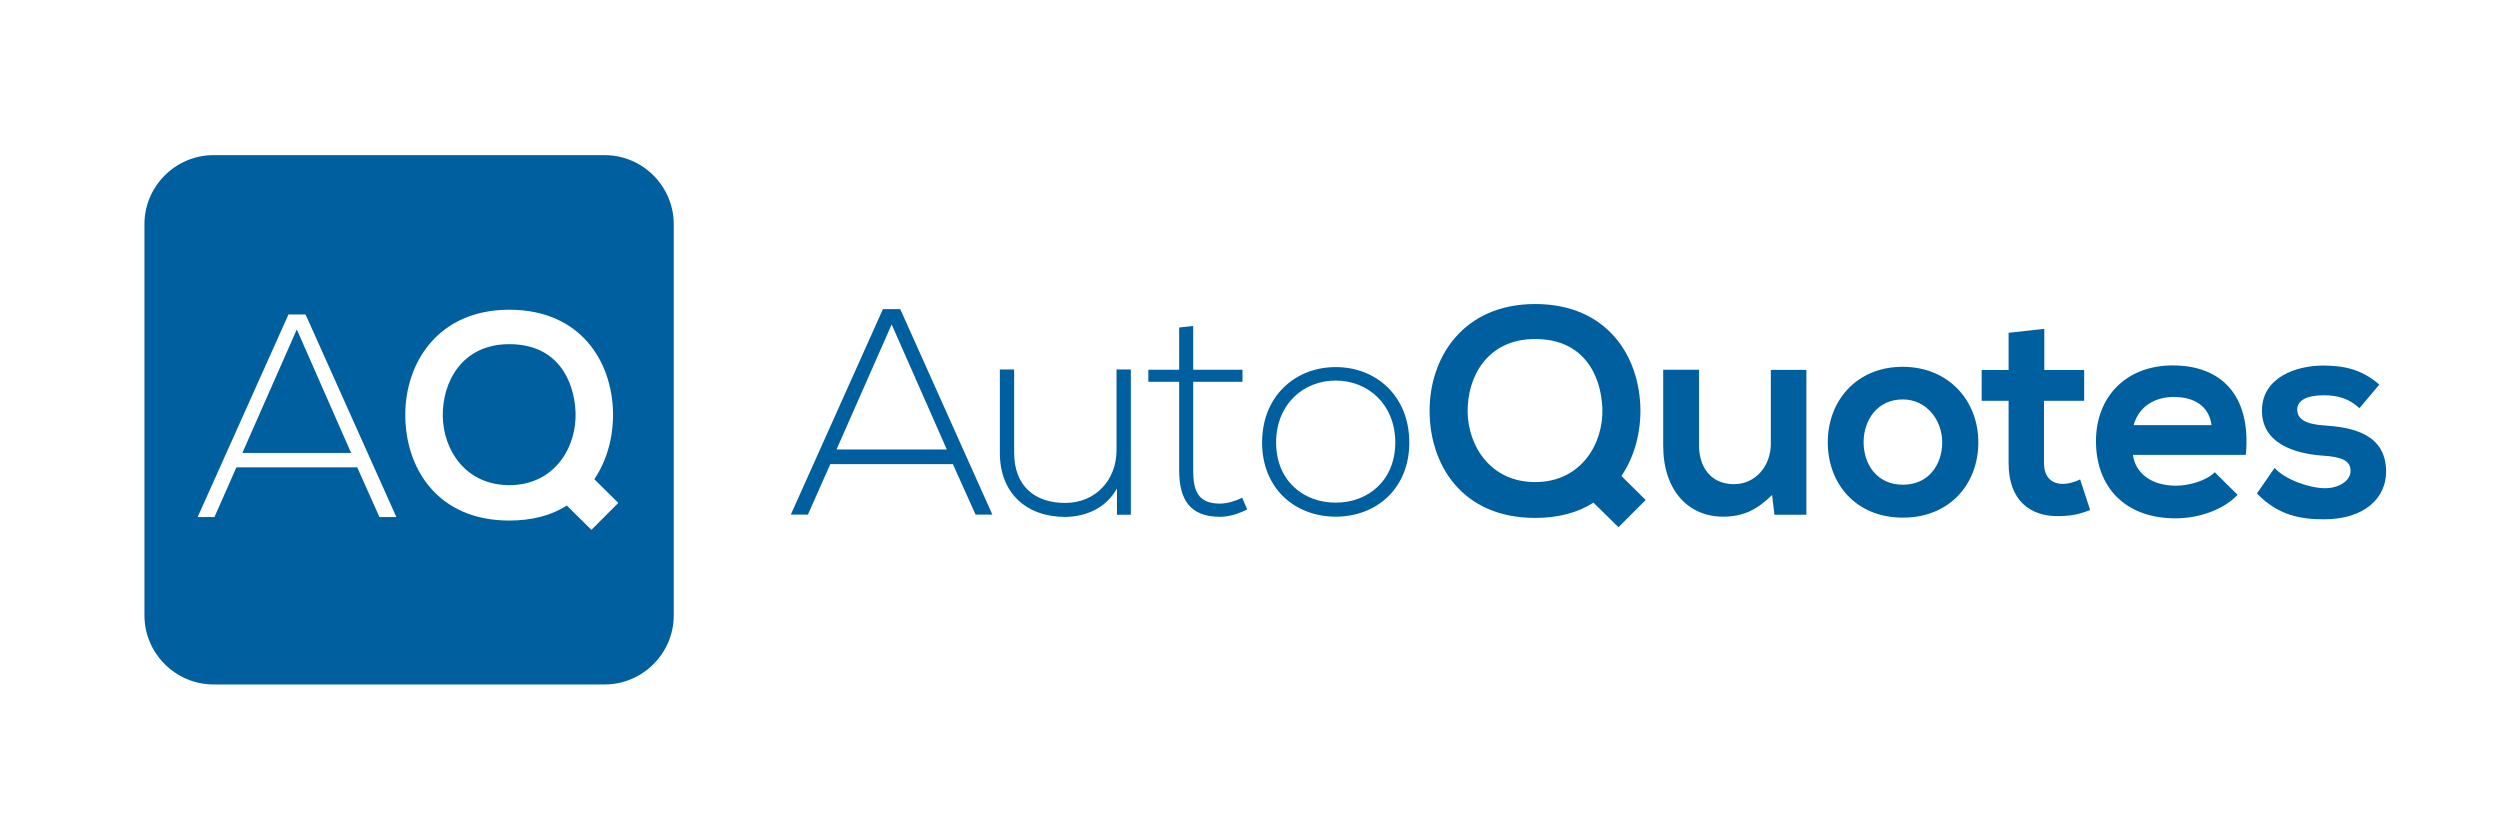 <svg xmlns="http://www.w3.org/2000/svg"  xml:space="preserve" id="Layer_1" x="0" y="0" style="enable-background:new 0 0 1800 600" version="1.1" viewBox="0 0 1800 600" data-font="Poppins">
    <style>
    .st0 {
        fill: #005f9e
    }

    .st6 {
        fill: #111921
    }
    </style>
    <path d="M1181.1 294.5c.2 16.9-4.2 34.4-13.7 48.2l17.5 17.3-19.6 19.6-18-17.7c-11.2 7.2-25.3 11-42 11-52.6 0-75.8-38.2-76-76.7-.2-38.7 24.1-77.3 76-77.3s75.2 37.6 75.8 75.6zm-124.4 2.3c.4 24.3 16.5 50.3 48.6 50.3 33.4 0 49.4-28.1 48.4-53.4-1.1-23.9-13.5-49.6-48.4-49.6s-49 27.8-48.6 52.7zM1223.3 266.2v54.5c0 15.8 8.7 27.9 25.1 27.9 15.8 0 26.6-13.3 26.6-29.1v-53.2h25.6v104.3h-23l-1.7-14.2c-10.8 10.6-20.7 15.6-35.3 15.6-24.9 0-43.1-18.8-43.1-51.1v-54.7h25.8zM1424.4 318.4c0 30-20.5 54.3-54.3 54.3s-54.1-24.3-54.1-54.3c0-29.8 20.7-54.3 53.9-54.3s54.5 24.5 54.5 54.3zm-82.6 0c0 15.8 9.5 30.6 28.3 30.6s28.3-14.8 28.3-30.6c0-15.6-11-30.8-28.3-30.8-18.6-.1-28.3 15.1-28.3 30.8zM1471.9 236.8v29.6h28.7v22.2h-28.9v45c0 9.9 5.5 14.8 13.5 14.8 4 0 8.7-1.3 12.5-3.2l7.2 22c-7.4 3-13.5 4.2-21.3 4.4-22.6.8-37.4-12-37.4-38v-45h-19.4v-22.2h19.4v-26.8l25.7-2.8zM1535.7 327.5c1.7 12.9 12.9 22.2 31 22.2 9.5 0 22-3.6 27.9-9.7l16.5 16.3c-11 11.4-28.9 16.9-44.8 16.9-35.9 0-57.2-22.2-57.2-55.6 0-31.7 21.5-54.5 55.3-54.5 34.9 0 56.6 21.5 52.6 64.4h-81.3zm56.6-21.4c-1.7-13.5-12.3-20.3-27-20.3-13.9 0-25.3 6.8-29.1 20.3h56.1zM1698.8 293.9c-7.4-7-15.8-9.3-25.8-9.3-12.3 0-19 3.8-19 10.3 0 6.8 6.1 10.6 19.4 11.4 19.6 1.3 44.6 5.7 44.6 33.4 0 18.4-15 34.2-44.8 34.2-16.5 0-32.9-2.7-48.2-18.6l12.7-18.4c7.4 8.2 24.3 14.4 35.9 14.6 9.7.2 18.8-4.9 18.8-12.5 0-7.2-5.9-10.1-20.7-11-19.6-1.5-43.1-8.7-43.1-32.3 0-24.1 24.9-32.5 43.9-32.5 16.3 0 28.5 3.2 40.6 13.7l-14.3 17zM702.4 370.5l-16.3-36.3h-88.3l-16.1 36.3h-12.3l66.3-147.9h12.5l66.3 147.9h-12.1zm-20.7-46.9-39.7-90-39.7 90h79.4zM804.2 370.5v-18.8c-8 14.4-22.6 20.3-37.2 20.5-27.9 0-47.1-17.1-47.1-46V266h10.3v60c0 23.7 14.6 36.3 37.2 36.1 21.5-.2 36.5-16.5 36.5-38V266h10.3v104.6h-10zM859.1 234.7v31.5h35.5v8.7h-35.5v63.6c0 14.2 3 24.1 19.2 24.1 5.1 0 10.8-1.7 16.1-4.2l3.6 8.4c-6.5 3.2-13.1 5.3-19.6 5.3-22.2 0-29.4-13.1-29.4-33.6v-63.6h-22.2v-8.7H849v-30.4l10.1-1.1zM908.7 318.6c0-33.2 23.7-54.3 53-54.3 29.4 0 53 21.1 53 54.3 0 33.2-23.7 53.4-53 53.4s-53-20.3-53-53.4zm95.9 0c0-27-19.2-44.6-42.9-44.6s-42.9 17.5-42.9 44.6 19.2 43.3 42.9 43.3 42.9-16.3 42.9-43.3zM174.5 326.1h78.3l-39.1-88.9zM366.7 247.8c-34.3 0-48.3 27.5-47.9 52 .4 23.9 16.2 49.5 47.9 49.5 32.9 0 48.7-27.7 47.7-52.7-1.1-23.4-13.4-48.8-47.7-48.8z" class="st0" />
    <path d="M435.4 111.7H153.7c-27.3 0-49.7 22.4-49.7 49.7v281.7c0 27.3 22.4 49.7 49.7 49.7h281.7c27.3 0 49.7-22.4 49.7-49.7V161.4c0-27.3-22.4-49.7-49.7-49.7zM273.2 372.3l-16-35.8h-87l-15.8 35.8h-12.1l65.4-145.9H220l65.4 145.9h-12.2zm152.6 9.2L408.1 364c-11 7.1-25 10.8-41.4 10.8-51.8 0-74.7-37.7-74.9-75.6-.2-38.1 23.7-76.2 74.9-76.2s74.1 37.1 74.7 74.5c.2 16.7-4.2 33.9-13.5 47.5l17.3 17.1-19.4 19.4z" class="st0" />
</svg>
